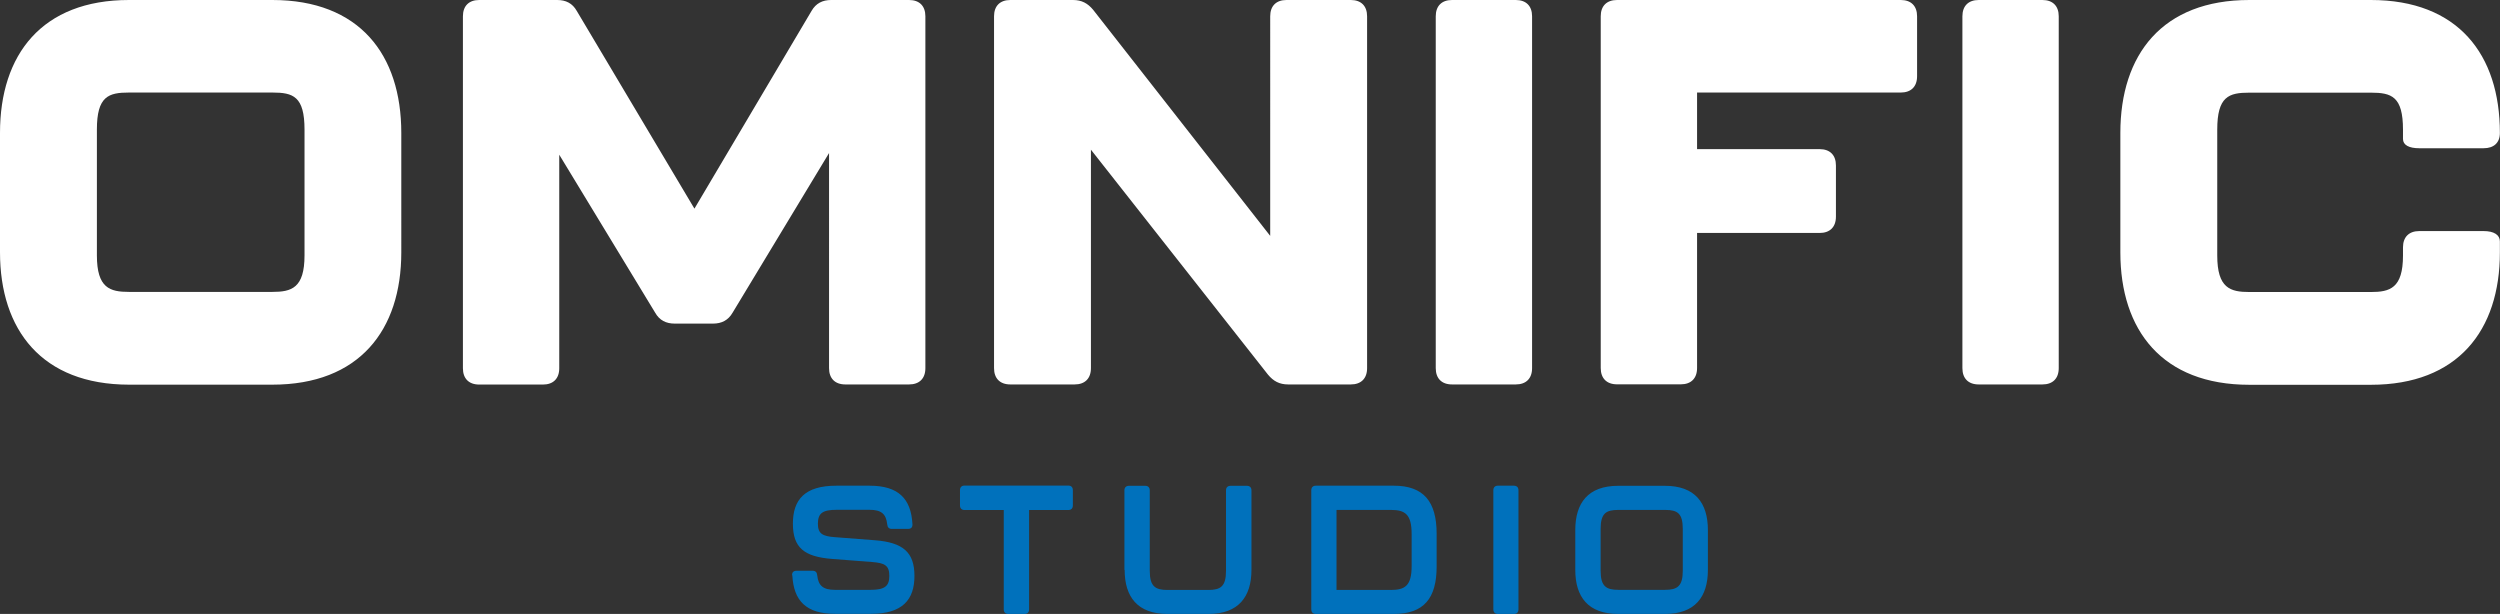 <svg xmlns="http://www.w3.org/2000/svg" viewBox="0 0 223.96 55"><rect x="0" y="0" width="223.96" height="55" fill="#333333" stroke="none"/><defs><style>.f{fill:#0071bc} .g{fill:#FFFFFF}</style></defs><g id="b"><g id="c"><g id="d"><path class="f" d="M70.96 51.55c-.02-.28.13-.42.39-.42h1.45c.26 0 .39.15.41.41.1.94.54 1.3 1.59 1.3h3.19c1.24 0 1.68-.31 1.68-1.25s-.42-1.15-1.51-1.24l-3.63-.28c-2.5-.2-3.5-1.01-3.5-3.16s1.06-3.4 3.89-3.4h2.98c2.57 0 3.72 1.15 3.84 3.45.02.28-.13.42-.39.42h-1.46c-.26 0-.39-.15-.41-.41-.1-.94-.54-1.3-1.58-1.3h-2.94c-1.25 0-1.69.29-1.69 1.25 0 .89.42 1.12 1.51 1.2l3.63.28c2.47.2 3.51 1.06 3.51 3.19s-1.06 3.4-3.9 3.4h-3.2c-2.59 0-3.72-1.15-3.84-3.45ZM89.92 54.59v-8.9h-3.51c-.26 0-.41-.15-.41-.41v-1.37c0-.26.15-.41.41-.41h9.29c.26 0 .41.15.41.41v1.37c0 .26-.15.41-.41.41h-3.51v8.9c0 .26-.15.41-.41.41h-1.45c-.26 0-.41-.15-.41-.41ZM100.73 51.05v-7.12c0-.26.15-.41.41-.41h1.45c.26 0 .41.15.41.41v7.21c0 1.4.5 1.71 1.59 1.71h3.66c1.09 0 1.58-.31 1.58-1.71v-7.21c0-.26.15-.41.41-.41h1.46c.26 0 .41.15.41.41v7.12c0 2.42-1.17 3.95-3.85 3.95h-3.66c-2.7 0-3.85-1.53-3.85-3.95ZM117.47 54.59V43.92c0-.26.15-.41.41-.41h6.98c2.68 0 3.84 1.43 3.84 4.31v2.93c0 2.86-1.15 4.25-3.84 4.25h-6.98c-.26 0-.41-.15-.41-.41Zm7.12-1.74c1.24 0 1.87-.34 1.87-2.13v-2.88c0-1.79-.6-2.16-1.87-2.16h-4.86v7.17h4.86ZM133.78 54.59V43.92c0-.26.15-.41.41-.41h1.43c.26 0 .41.15.41.41v10.67c0 .26-.15.41-.41.41h-1.43c-.26 0-.41-.15-.41-.41ZM141.12 51.05v-3.56c0-2.44 1.15-3.97 3.85-3.97h4.18c2.7 0 3.85 1.53 3.85 3.97v3.56c0 2.42-1.15 3.95-3.85 3.95h-4.18c-2.7 0-3.85-1.53-3.85-3.95Zm8.04 1.79c1.09 0 1.59-.31 1.59-1.71V47.4c0-1.41-.46-1.72-1.59-1.72h-4.18c-1.12 0-1.59.31-1.59 1.72v3.73c0 1.4.5 1.71 1.59 1.71h4.18Z"/></g><g id="e"><path class="g" d="M0 22.59V11.91C0 4.88 3.76 0 11.56 0h12.83c7.81 0 11.56 4.88 11.56 11.91V22.6c0 6.98-3.76 11.86-11.56 11.86H11.56C3.76 34.45 0 29.57 0 22.59Zm24.4 3.56c1.71 0 2.88-.34 2.88-3.27V11.61c0-2.98-1.02-3.32-2.88-3.32H11.56c-1.85 0-2.88.34-2.88 3.32v11.27c0 2.93 1.17 3.27 2.88 3.27h12.83ZM41.47 32.99V1.46c0-.93.54-1.46 1.46-1.46h6.98c.78 0 1.37.29 1.76.98l10.54 17.71L72.7.98c.39-.68.98-.98 1.76-.98h6.98c.93 0 1.46.54 1.46 1.46v31.52c0 .93-.54 1.46-1.46 1.46h-5.71c-.93 0-1.46-.54-1.46-1.46V13.71l-8.64 14.3c-.39.68-.98.98-1.76.98h-3.42c-.78 0-1.37-.29-1.76-.98L50.1 13.86v19.13c0 .93-.54 1.46-1.46 1.46h-5.71c-.93 0-1.46-.54-1.46-1.46ZM89.05 32.99V1.46c0-.93.54-1.46 1.46-1.46h5.61c.78 0 1.32.29 1.81.88l15.86 20.25V1.46c0-.93.54-1.46 1.46-1.46h5.76c.93 0 1.46.54 1.46 1.46v31.52c0 .93-.54 1.46-1.46 1.46h-5.61c-.78 0-1.32-.29-1.81-.88L97.73 13.41v19.57c0 .93-.54 1.46-1.46 1.46h-5.76c-.93 0-1.46-.54-1.46-1.46ZM128.62 32.99V1.46c0-.93.54-1.46 1.46-1.46h5.71c.93 0 1.46.54 1.46 1.46v31.52c0 .93-.54 1.46-1.46 1.46h-5.71c-.93 0-1.46-.54-1.46-1.46ZM143.4 32.99V1.46c0-.93.54-1.46 1.46-1.46h25.42c.93 0 1.46.54 1.46 1.46v5.37c0 .93-.54 1.46-1.46 1.46h-18.25v5.07h10.98c.93 0 1.46.54 1.46 1.46v4.59c0 .93-.54 1.46-1.46 1.46h-10.98v12.1c0 .93-.54 1.46-1.46 1.46h-5.71c-.93 0-1.46-.54-1.46-1.46ZM175.8 32.99V1.46c0-.93.54-1.46 1.46-1.46h5.71c.93 0 1.46.54 1.46 1.46v31.52c0 .93-.54 1.46-1.46 1.46h-5.71c-.93 0-1.46-.54-1.46-1.46ZM189.95 22.59V11.91c0-7.03 3.76-11.91 11.56-11.91h10.88c7.81 0 11.56 4.88 11.56 11.91 0 .88-.54 1.37-1.46 1.37h-5.76c-.93 0-1.46-.29-1.46-.83v-.83c0-2.98-1.02-3.32-2.88-3.32h-10.88c-1.85 0-2.88.34-2.88 3.32v11.27c0 2.93 1.17 3.27 2.88 3.27h10.88c1.71 0 2.88-.34 2.88-3.27v-.73c0-.93.54-1.46 1.46-1.46h5.76c.93 0 1.46.34 1.46.93v.98c0 6.98-3.76 11.86-11.56 11.86h-10.88c-7.81 0-11.56-4.88-11.56-11.86Z"/></g></g></g></svg>